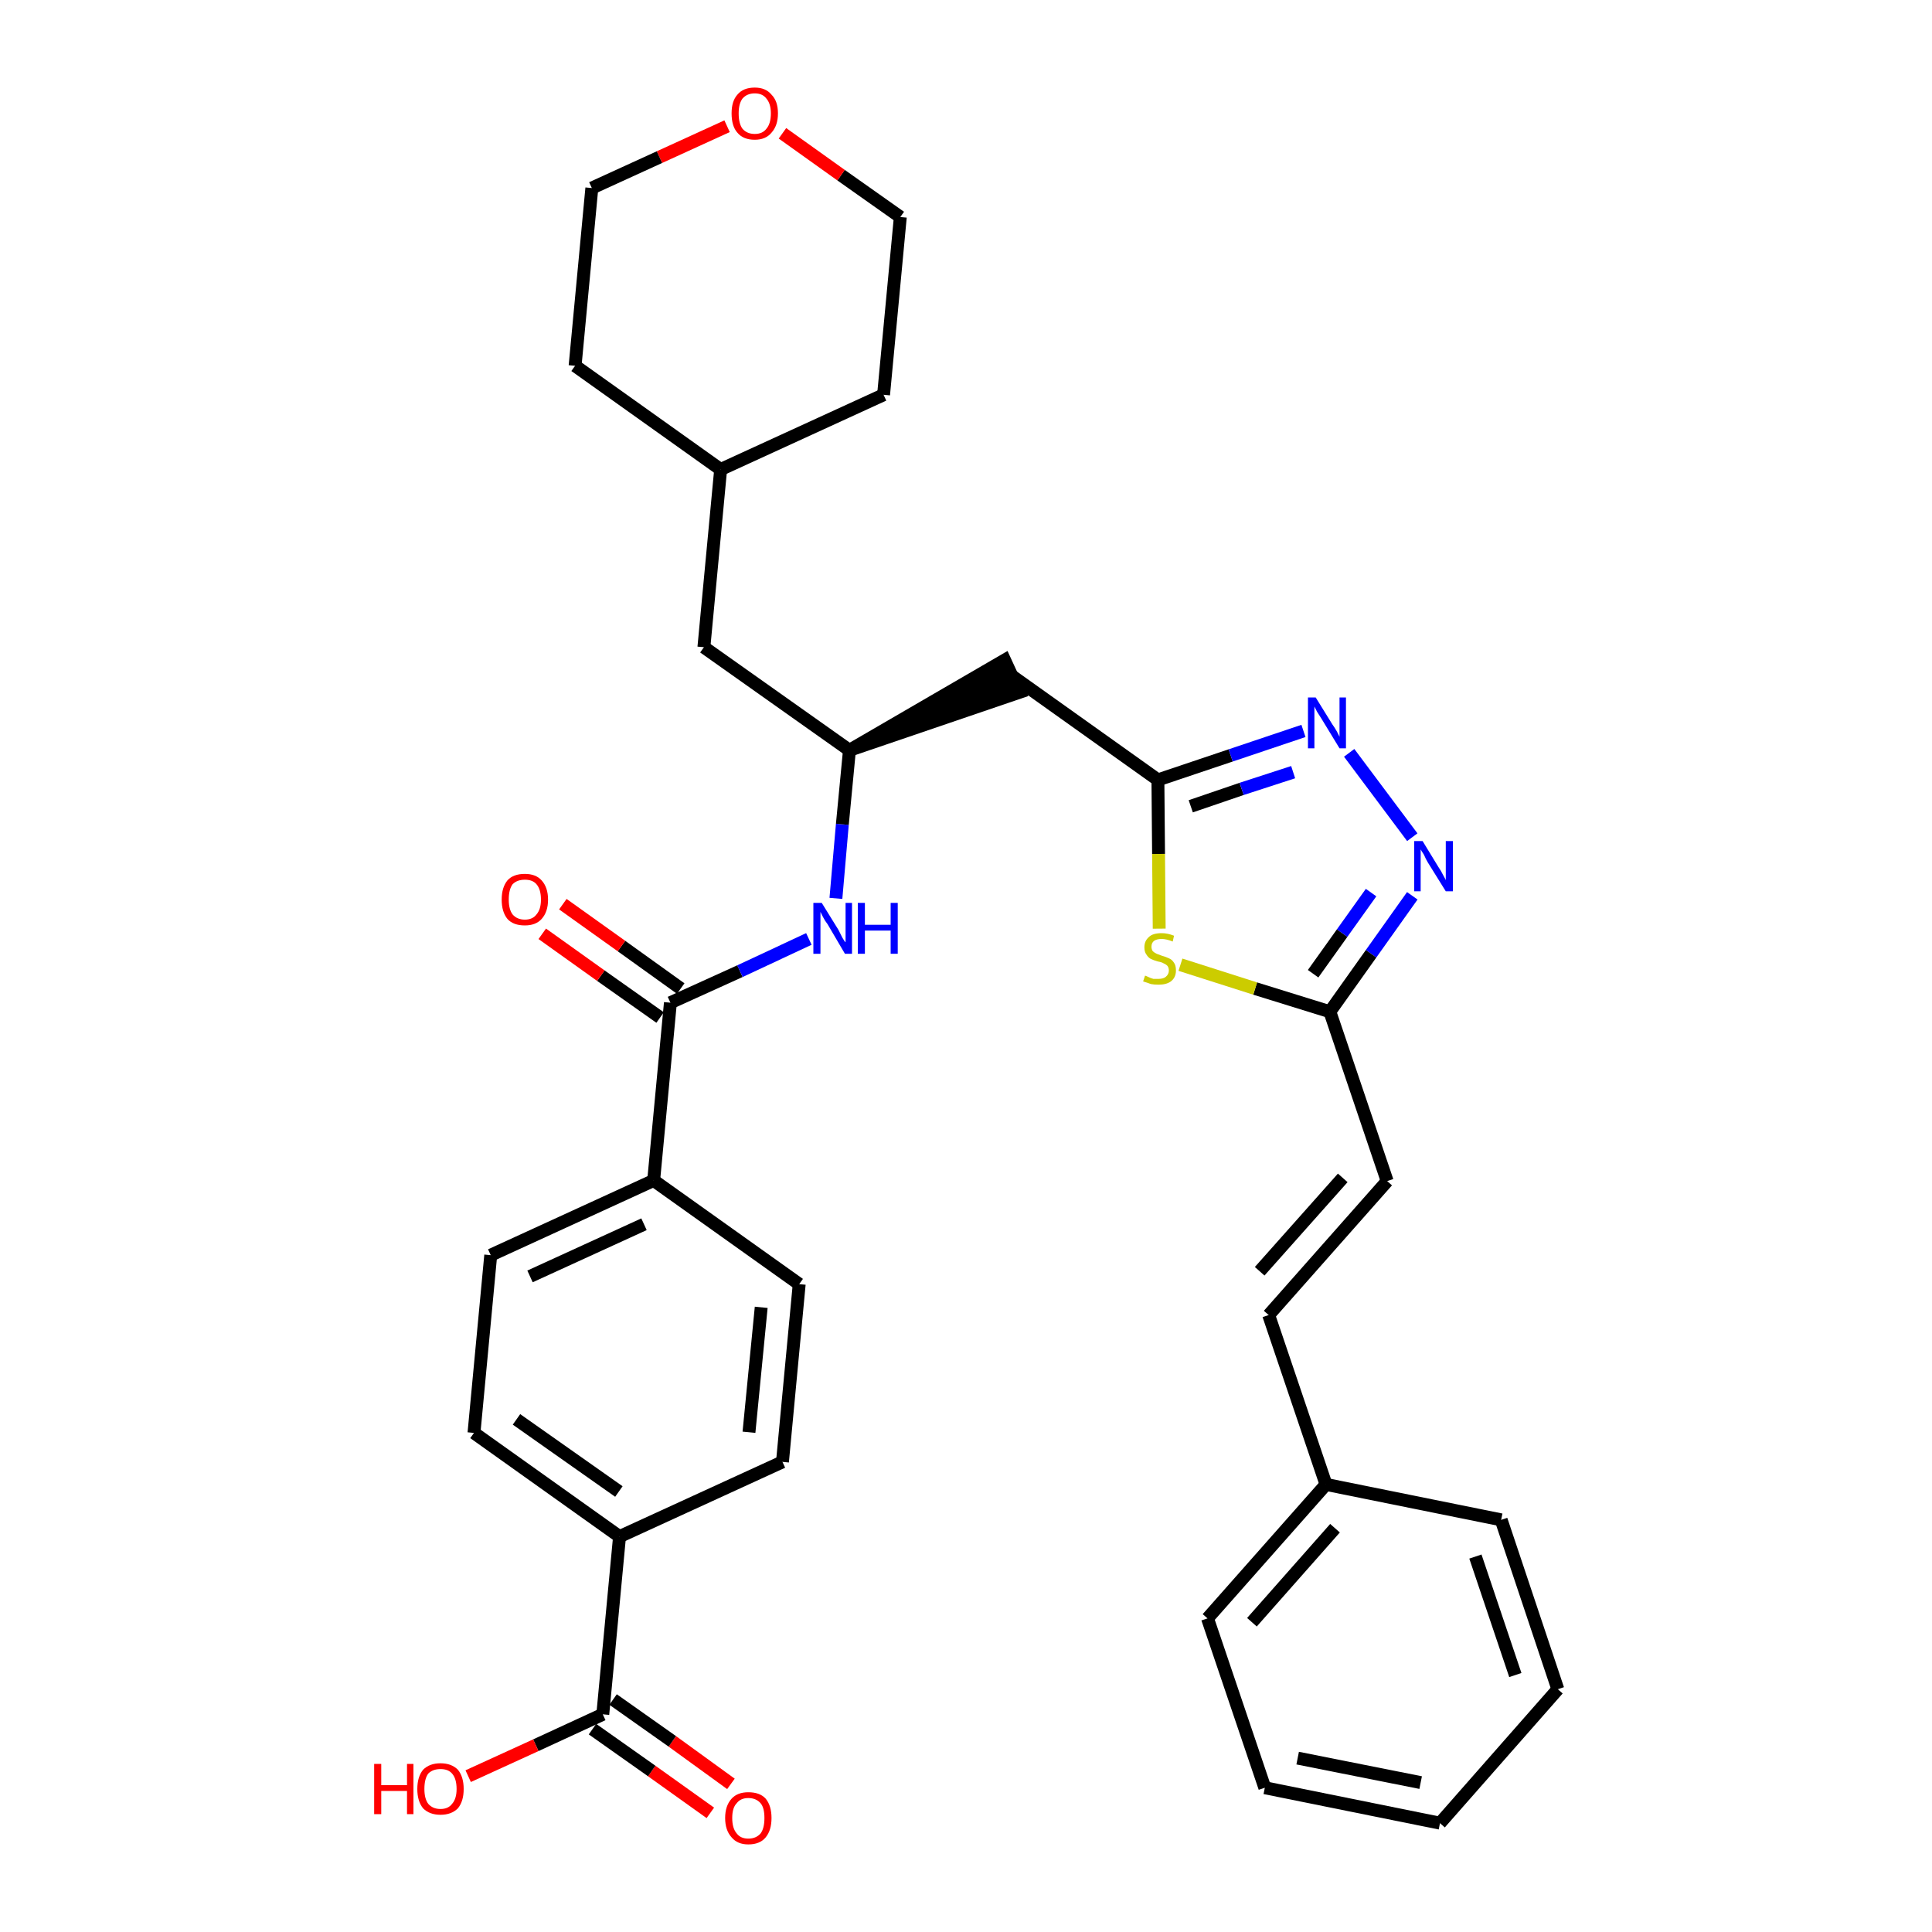 <?xml version='1.0' encoding='iso-8859-1'?>
<svg version='1.1' baseProfile='full'
              xmlns='http://www.w3.org/2000/svg'
                      xmlns:rdkit='http://www.rdkit.org/xml'
                      xmlns:xlink='http://www.w3.org/1999/xlink'
                  xml:space='preserve'
width='300px' height='300px' viewBox='0 0 300 300'>
<!-- END OF HEADER -->
<path class='bond-0 atom-0 atom-1' d='M 113.5,277.0 L 104.4,270.4' style='fill:none;fill-rule:evenodd;stroke:#FF0000;stroke-width:2.0px;stroke-linecap:butt;stroke-linejoin:miter;stroke-opacity:1' />
<path class='bond-0 atom-0 atom-1' d='M 104.4,270.4 L 95.2,263.9' style='fill:none;fill-rule:evenodd;stroke:#000000;stroke-width:2.0px;stroke-linecap:butt;stroke-linejoin:miter;stroke-opacity:1' />
<path class='bond-0 atom-0 atom-1' d='M 110.3,281.5 L 101.2,275.0' style='fill:none;fill-rule:evenodd;stroke:#FF0000;stroke-width:2.0px;stroke-linecap:butt;stroke-linejoin:miter;stroke-opacity:1' />
<path class='bond-0 atom-0 atom-1' d='M 101.2,275.0 L 92.0,268.5' style='fill:none;fill-rule:evenodd;stroke:#000000;stroke-width:2.0px;stroke-linecap:butt;stroke-linejoin:miter;stroke-opacity:1' />
<path class='bond-1 atom-1 atom-2' d='M 93.6,266.2 L 83.2,271.0' style='fill:none;fill-rule:evenodd;stroke:#000000;stroke-width:2.0px;stroke-linecap:butt;stroke-linejoin:miter;stroke-opacity:1' />
<path class='bond-1 atom-1 atom-2' d='M 83.2,271.0 L 72.7,275.8' style='fill:none;fill-rule:evenodd;stroke:#FF0000;stroke-width:2.0px;stroke-linecap:butt;stroke-linejoin:miter;stroke-opacity:1' />
<path class='bond-2 atom-1 atom-3' d='M 93.6,266.2 L 96.2,238.6' style='fill:none;fill-rule:evenodd;stroke:#000000;stroke-width:2.0px;stroke-linecap:butt;stroke-linejoin:miter;stroke-opacity:1' />
<path class='bond-3 atom-3 atom-4' d='M 96.2,238.6 L 73.6,222.5' style='fill:none;fill-rule:evenodd;stroke:#000000;stroke-width:2.0px;stroke-linecap:butt;stroke-linejoin:miter;stroke-opacity:1' />
<path class='bond-3 atom-3 atom-4' d='M 96.1,231.6 L 80.2,220.4' style='fill:none;fill-rule:evenodd;stroke:#000000;stroke-width:2.0px;stroke-linecap:butt;stroke-linejoin:miter;stroke-opacity:1' />
<path class='bond-33 atom-33 atom-3' d='M 121.5,227.0 L 96.2,238.6' style='fill:none;fill-rule:evenodd;stroke:#000000;stroke-width:2.0px;stroke-linecap:butt;stroke-linejoin:miter;stroke-opacity:1' />
<path class='bond-4 atom-4 atom-5' d='M 73.6,222.5 L 76.2,194.9' style='fill:none;fill-rule:evenodd;stroke:#000000;stroke-width:2.0px;stroke-linecap:butt;stroke-linejoin:miter;stroke-opacity:1' />
<path class='bond-5 atom-5 atom-6' d='M 76.2,194.9 L 101.5,183.3' style='fill:none;fill-rule:evenodd;stroke:#000000;stroke-width:2.0px;stroke-linecap:butt;stroke-linejoin:miter;stroke-opacity:1' />
<path class='bond-5 atom-5 atom-6' d='M 82.3,198.2 L 100.0,190.1' style='fill:none;fill-rule:evenodd;stroke:#000000;stroke-width:2.0px;stroke-linecap:butt;stroke-linejoin:miter;stroke-opacity:1' />
<path class='bond-6 atom-6 atom-7' d='M 101.5,183.3 L 104.1,155.7' style='fill:none;fill-rule:evenodd;stroke:#000000;stroke-width:2.0px;stroke-linecap:butt;stroke-linejoin:miter;stroke-opacity:1' />
<path class='bond-31 atom-6 atom-32' d='M 101.5,183.3 L 124.1,199.4' style='fill:none;fill-rule:evenodd;stroke:#000000;stroke-width:2.0px;stroke-linecap:butt;stroke-linejoin:miter;stroke-opacity:1' />
<path class='bond-7 atom-7 atom-8' d='M 105.7,153.5 L 96.5,146.9' style='fill:none;fill-rule:evenodd;stroke:#000000;stroke-width:2.0px;stroke-linecap:butt;stroke-linejoin:miter;stroke-opacity:1' />
<path class='bond-7 atom-7 atom-8' d='M 96.5,146.9 L 87.4,140.4' style='fill:none;fill-rule:evenodd;stroke:#FF0000;stroke-width:2.0px;stroke-linecap:butt;stroke-linejoin:miter;stroke-opacity:1' />
<path class='bond-7 atom-7 atom-8' d='M 102.5,158.0 L 93.3,151.5' style='fill:none;fill-rule:evenodd;stroke:#000000;stroke-width:2.0px;stroke-linecap:butt;stroke-linejoin:miter;stroke-opacity:1' />
<path class='bond-7 atom-7 atom-8' d='M 93.3,151.5 L 84.2,145.0' style='fill:none;fill-rule:evenodd;stroke:#FF0000;stroke-width:2.0px;stroke-linecap:butt;stroke-linejoin:miter;stroke-opacity:1' />
<path class='bond-8 atom-7 atom-9' d='M 104.1,155.7 L 114.9,150.8' style='fill:none;fill-rule:evenodd;stroke:#000000;stroke-width:2.0px;stroke-linecap:butt;stroke-linejoin:miter;stroke-opacity:1' />
<path class='bond-8 atom-7 atom-9' d='M 114.9,150.8 L 125.6,145.8' style='fill:none;fill-rule:evenodd;stroke:#0000FF;stroke-width:2.0px;stroke-linecap:butt;stroke-linejoin:miter;stroke-opacity:1' />
<path class='bond-9 atom-9 atom-10' d='M 129.8,139.5 L 130.8,128.0' style='fill:none;fill-rule:evenodd;stroke:#0000FF;stroke-width:2.0px;stroke-linecap:butt;stroke-linejoin:miter;stroke-opacity:1' />
<path class='bond-9 atom-9 atom-10' d='M 130.8,128.0 L 131.9,116.5' style='fill:none;fill-rule:evenodd;stroke:#000000;stroke-width:2.0px;stroke-linecap:butt;stroke-linejoin:miter;stroke-opacity:1' />
<path class='bond-10 atom-10 atom-11' d='M 131.9,116.5 L 158.3,107.5 L 156.0,102.5 Z' style='fill:#000000;fill-rule:evenodd;fill-opacity:1;stroke:#000000;stroke-width:2.0px;stroke-linecap:butt;stroke-linejoin:miter;stroke-opacity:1;' />
<path class='bond-24 atom-10 atom-25' d='M 131.9,116.5 L 109.3,100.5' style='fill:none;fill-rule:evenodd;stroke:#000000;stroke-width:2.0px;stroke-linecap:butt;stroke-linejoin:miter;stroke-opacity:1' />
<path class='bond-11 atom-11 atom-12' d='M 157.2,105.0 L 179.8,121.1' style='fill:none;fill-rule:evenodd;stroke:#000000;stroke-width:2.0px;stroke-linecap:butt;stroke-linejoin:miter;stroke-opacity:1' />
<path class='bond-12 atom-12 atom-13' d='M 179.8,121.1 L 191.1,117.3' style='fill:none;fill-rule:evenodd;stroke:#000000;stroke-width:2.0px;stroke-linecap:butt;stroke-linejoin:miter;stroke-opacity:1' />
<path class='bond-12 atom-12 atom-13' d='M 191.1,117.3 L 202.4,113.5' style='fill:none;fill-rule:evenodd;stroke:#0000FF;stroke-width:2.0px;stroke-linecap:butt;stroke-linejoin:miter;stroke-opacity:1' />
<path class='bond-12 atom-12 atom-13' d='M 184.9,125.2 L 192.8,122.5' style='fill:none;fill-rule:evenodd;stroke:#000000;stroke-width:2.0px;stroke-linecap:butt;stroke-linejoin:miter;stroke-opacity:1' />
<path class='bond-12 atom-12 atom-13' d='M 192.8,122.5 L 200.8,119.9' style='fill:none;fill-rule:evenodd;stroke:#0000FF;stroke-width:2.0px;stroke-linecap:butt;stroke-linejoin:miter;stroke-opacity:1' />
<path class='bond-34 atom-24 atom-12' d='M 180.0,144.2 L 179.9,132.6' style='fill:none;fill-rule:evenodd;stroke:#CCCC00;stroke-width:2.0px;stroke-linecap:butt;stroke-linejoin:miter;stroke-opacity:1' />
<path class='bond-34 atom-24 atom-12' d='M 179.9,132.6 L 179.8,121.1' style='fill:none;fill-rule:evenodd;stroke:#000000;stroke-width:2.0px;stroke-linecap:butt;stroke-linejoin:miter;stroke-opacity:1' />
<path class='bond-13 atom-13 atom-14' d='M 209.5,116.9 L 219.3,130.0' style='fill:none;fill-rule:evenodd;stroke:#0000FF;stroke-width:2.0px;stroke-linecap:butt;stroke-linejoin:miter;stroke-opacity:1' />
<path class='bond-14 atom-14 atom-15' d='M 219.3,139.1 L 212.9,148.1' style='fill:none;fill-rule:evenodd;stroke:#0000FF;stroke-width:2.0px;stroke-linecap:butt;stroke-linejoin:miter;stroke-opacity:1' />
<path class='bond-14 atom-14 atom-15' d='M 212.9,148.1 L 206.5,157.1' style='fill:none;fill-rule:evenodd;stroke:#000000;stroke-width:2.0px;stroke-linecap:butt;stroke-linejoin:miter;stroke-opacity:1' />
<path class='bond-14 atom-14 atom-15' d='M 212.9,138.6 L 208.4,144.9' style='fill:none;fill-rule:evenodd;stroke:#0000FF;stroke-width:2.0px;stroke-linecap:butt;stroke-linejoin:miter;stroke-opacity:1' />
<path class='bond-14 atom-14 atom-15' d='M 208.4,144.9 L 203.9,151.2' style='fill:none;fill-rule:evenodd;stroke:#000000;stroke-width:2.0px;stroke-linecap:butt;stroke-linejoin:miter;stroke-opacity:1' />
<path class='bond-15 atom-15 atom-16' d='M 206.5,157.1 L 215.4,183.4' style='fill:none;fill-rule:evenodd;stroke:#000000;stroke-width:2.0px;stroke-linecap:butt;stroke-linejoin:miter;stroke-opacity:1' />
<path class='bond-23 atom-15 atom-24' d='M 206.5,157.1 L 194.9,153.5' style='fill:none;fill-rule:evenodd;stroke:#000000;stroke-width:2.0px;stroke-linecap:butt;stroke-linejoin:miter;stroke-opacity:1' />
<path class='bond-23 atom-15 atom-24' d='M 194.9,153.5 L 183.3,149.8' style='fill:none;fill-rule:evenodd;stroke:#CCCC00;stroke-width:2.0px;stroke-linecap:butt;stroke-linejoin:miter;stroke-opacity:1' />
<path class='bond-16 atom-16 atom-17' d='M 215.4,183.4 L 197.0,204.2' style='fill:none;fill-rule:evenodd;stroke:#000000;stroke-width:2.0px;stroke-linecap:butt;stroke-linejoin:miter;stroke-opacity:1' />
<path class='bond-16 atom-16 atom-17' d='M 208.5,182.9 L 195.6,197.4' style='fill:none;fill-rule:evenodd;stroke:#000000;stroke-width:2.0px;stroke-linecap:butt;stroke-linejoin:miter;stroke-opacity:1' />
<path class='bond-17 atom-17 atom-18' d='M 197.0,204.2 L 205.9,230.5' style='fill:none;fill-rule:evenodd;stroke:#000000;stroke-width:2.0px;stroke-linecap:butt;stroke-linejoin:miter;stroke-opacity:1' />
<path class='bond-18 atom-18 atom-19' d='M 205.9,230.5 L 187.5,251.3' style='fill:none;fill-rule:evenodd;stroke:#000000;stroke-width:2.0px;stroke-linecap:butt;stroke-linejoin:miter;stroke-opacity:1' />
<path class='bond-18 atom-18 atom-19' d='M 207.3,237.3 L 194.4,251.9' style='fill:none;fill-rule:evenodd;stroke:#000000;stroke-width:2.0px;stroke-linecap:butt;stroke-linejoin:miter;stroke-opacity:1' />
<path class='bond-36 atom-23 atom-18' d='M 233.1,236.0 L 205.9,230.5' style='fill:none;fill-rule:evenodd;stroke:#000000;stroke-width:2.0px;stroke-linecap:butt;stroke-linejoin:miter;stroke-opacity:1' />
<path class='bond-19 atom-19 atom-20' d='M 187.5,251.3 L 196.4,277.6' style='fill:none;fill-rule:evenodd;stroke:#000000;stroke-width:2.0px;stroke-linecap:butt;stroke-linejoin:miter;stroke-opacity:1' />
<path class='bond-20 atom-20 atom-21' d='M 196.4,277.6 L 223.6,283.1' style='fill:none;fill-rule:evenodd;stroke:#000000;stroke-width:2.0px;stroke-linecap:butt;stroke-linejoin:miter;stroke-opacity:1' />
<path class='bond-20 atom-20 atom-21' d='M 201.5,273.0 L 220.6,276.8' style='fill:none;fill-rule:evenodd;stroke:#000000;stroke-width:2.0px;stroke-linecap:butt;stroke-linejoin:miter;stroke-opacity:1' />
<path class='bond-21 atom-21 atom-22' d='M 223.6,283.1 L 241.9,262.3' style='fill:none;fill-rule:evenodd;stroke:#000000;stroke-width:2.0px;stroke-linecap:butt;stroke-linejoin:miter;stroke-opacity:1' />
<path class='bond-22 atom-22 atom-23' d='M 241.9,262.3 L 233.1,236.0' style='fill:none;fill-rule:evenodd;stroke:#000000;stroke-width:2.0px;stroke-linecap:butt;stroke-linejoin:miter;stroke-opacity:1' />
<path class='bond-22 atom-22 atom-23' d='M 235.3,260.1 L 229.1,241.7' style='fill:none;fill-rule:evenodd;stroke:#000000;stroke-width:2.0px;stroke-linecap:butt;stroke-linejoin:miter;stroke-opacity:1' />
<path class='bond-25 atom-25 atom-26' d='M 109.3,100.5 L 111.9,72.9' style='fill:none;fill-rule:evenodd;stroke:#000000;stroke-width:2.0px;stroke-linecap:butt;stroke-linejoin:miter;stroke-opacity:1' />
<path class='bond-26 atom-26 atom-27' d='M 111.9,72.9 L 137.2,61.3' style='fill:none;fill-rule:evenodd;stroke:#000000;stroke-width:2.0px;stroke-linecap:butt;stroke-linejoin:miter;stroke-opacity:1' />
<path class='bond-35 atom-31 atom-26' d='M 89.3,56.8 L 111.9,72.9' style='fill:none;fill-rule:evenodd;stroke:#000000;stroke-width:2.0px;stroke-linecap:butt;stroke-linejoin:miter;stroke-opacity:1' />
<path class='bond-27 atom-27 atom-28' d='M 137.2,61.3 L 139.8,33.7' style='fill:none;fill-rule:evenodd;stroke:#000000;stroke-width:2.0px;stroke-linecap:butt;stroke-linejoin:miter;stroke-opacity:1' />
<path class='bond-28 atom-28 atom-29' d='M 139.8,33.7 L 130.6,27.2' style='fill:none;fill-rule:evenodd;stroke:#000000;stroke-width:2.0px;stroke-linecap:butt;stroke-linejoin:miter;stroke-opacity:1' />
<path class='bond-28 atom-28 atom-29' d='M 130.6,27.2 L 121.5,20.7' style='fill:none;fill-rule:evenodd;stroke:#FF0000;stroke-width:2.0px;stroke-linecap:butt;stroke-linejoin:miter;stroke-opacity:1' />
<path class='bond-29 atom-29 atom-30' d='M 112.9,19.6 L 102.4,24.4' style='fill:none;fill-rule:evenodd;stroke:#FF0000;stroke-width:2.0px;stroke-linecap:butt;stroke-linejoin:miter;stroke-opacity:1' />
<path class='bond-29 atom-29 atom-30' d='M 102.4,24.4 L 91.9,29.2' style='fill:none;fill-rule:evenodd;stroke:#000000;stroke-width:2.0px;stroke-linecap:butt;stroke-linejoin:miter;stroke-opacity:1' />
<path class='bond-30 atom-30 atom-31' d='M 91.9,29.2 L 89.3,56.8' style='fill:none;fill-rule:evenodd;stroke:#000000;stroke-width:2.0px;stroke-linecap:butt;stroke-linejoin:miter;stroke-opacity:1' />
<path class='bond-32 atom-32 atom-33' d='M 124.1,199.4 L 121.5,227.0' style='fill:none;fill-rule:evenodd;stroke:#000000;stroke-width:2.0px;stroke-linecap:butt;stroke-linejoin:miter;stroke-opacity:1' />
<path class='bond-32 atom-32 atom-33' d='M 118.2,203.0 L 116.3,222.4' style='fill:none;fill-rule:evenodd;stroke:#000000;stroke-width:2.0px;stroke-linecap:butt;stroke-linejoin:miter;stroke-opacity:1' />
<path  class='atom-0' d='M 112.6 282.3
Q 112.6 280.4, 113.6 279.3
Q 114.5 278.3, 116.2 278.3
Q 118.0 278.3, 118.9 279.3
Q 119.8 280.4, 119.8 282.3
Q 119.8 284.2, 118.9 285.3
Q 118.0 286.4, 116.2 286.4
Q 114.5 286.4, 113.6 285.3
Q 112.6 284.2, 112.6 282.3
M 116.2 285.5
Q 117.4 285.5, 118.1 284.7
Q 118.7 283.9, 118.7 282.3
Q 118.7 280.7, 118.1 280.0
Q 117.4 279.2, 116.2 279.2
Q 115.0 279.2, 114.4 280.0
Q 113.7 280.7, 113.7 282.3
Q 113.7 283.9, 114.4 284.7
Q 115.0 285.5, 116.2 285.5
' fill='#FF0000'/>
<path  class='atom-2' d='M 58.1 273.9
L 59.2 273.9
L 59.2 277.2
L 63.2 277.2
L 63.2 273.9
L 64.2 273.9
L 64.2 281.7
L 63.2 281.7
L 63.2 278.1
L 59.2 278.1
L 59.2 281.7
L 58.1 281.7
L 58.1 273.9
' fill='#FF0000'/>
<path  class='atom-2' d='M 64.8 277.8
Q 64.8 275.9, 65.7 274.8
Q 66.7 273.8, 68.4 273.8
Q 70.1 273.8, 71.1 274.8
Q 72.0 275.9, 72.0 277.8
Q 72.0 279.7, 71.1 280.8
Q 70.1 281.8, 68.4 281.8
Q 66.7 281.8, 65.7 280.8
Q 64.8 279.7, 64.8 277.8
M 68.4 280.9
Q 69.6 280.9, 70.2 280.1
Q 70.9 279.3, 70.9 277.8
Q 70.9 276.2, 70.2 275.4
Q 69.6 274.7, 68.4 274.7
Q 67.2 274.7, 66.5 275.4
Q 65.9 276.2, 65.9 277.8
Q 65.9 279.3, 66.5 280.1
Q 67.2 280.9, 68.4 280.9
' fill='#FF0000'/>
<path  class='atom-8' d='M 77.9 139.7
Q 77.9 137.8, 78.8 136.7
Q 79.7 135.7, 81.5 135.7
Q 83.2 135.7, 84.1 136.7
Q 85.1 137.8, 85.1 139.7
Q 85.1 141.6, 84.1 142.7
Q 83.2 143.7, 81.5 143.7
Q 79.7 143.7, 78.8 142.7
Q 77.9 141.6, 77.9 139.7
M 81.5 142.8
Q 82.7 142.8, 83.3 142.0
Q 84.0 141.2, 84.0 139.7
Q 84.0 138.1, 83.3 137.3
Q 82.7 136.6, 81.5 136.6
Q 80.3 136.6, 79.6 137.3
Q 79.0 138.1, 79.0 139.7
Q 79.0 141.2, 79.6 142.0
Q 80.3 142.8, 81.5 142.8
' fill='#FF0000'/>
<path  class='atom-9' d='M 127.6 140.2
L 130.2 144.4
Q 130.4 144.8, 130.8 145.6
Q 131.2 146.3, 131.3 146.3
L 131.3 140.2
L 132.3 140.2
L 132.3 148.1
L 131.2 148.1
L 128.5 143.5
Q 128.1 143.0, 127.8 142.4
Q 127.5 141.8, 127.4 141.6
L 127.4 148.1
L 126.3 148.1
L 126.3 140.2
L 127.6 140.2
' fill='#0000FF'/>
<path  class='atom-9' d='M 133.2 140.2
L 134.3 140.2
L 134.3 143.6
L 138.3 143.6
L 138.3 140.2
L 139.4 140.2
L 139.4 148.1
L 138.3 148.1
L 138.3 144.5
L 134.3 144.5
L 134.3 148.1
L 133.2 148.1
L 133.2 140.2
' fill='#0000FF'/>
<path  class='atom-13' d='M 204.3 108.3
L 206.9 112.5
Q 207.2 112.9, 207.6 113.6
Q 208.0 114.4, 208.0 114.4
L 208.0 108.3
L 209.0 108.3
L 209.0 116.2
L 208.0 116.2
L 205.2 111.6
Q 204.9 111.1, 204.5 110.5
Q 204.2 109.9, 204.1 109.7
L 204.1 116.2
L 203.1 116.2
L 203.1 108.3
L 204.3 108.3
' fill='#0000FF'/>
<path  class='atom-14' d='M 220.9 130.6
L 223.4 134.7
Q 223.7 135.1, 224.1 135.9
Q 224.5 136.6, 224.5 136.7
L 224.5 130.6
L 225.6 130.6
L 225.6 138.4
L 224.5 138.4
L 221.7 133.9
Q 221.4 133.4, 221.1 132.7
Q 220.7 132.1, 220.6 131.9
L 220.6 138.4
L 219.6 138.4
L 219.6 130.6
L 220.9 130.6
' fill='#0000FF'/>
<path  class='atom-24' d='M 177.8 151.5
Q 177.9 151.5, 178.3 151.7
Q 178.7 151.9, 179.1 152.0
Q 179.5 152.0, 179.9 152.0
Q 180.6 152.0, 181.0 151.7
Q 181.5 151.3, 181.5 150.7
Q 181.5 150.3, 181.3 150.0
Q 181.0 149.7, 180.7 149.6
Q 180.4 149.4, 179.8 149.3
Q 179.1 149.1, 178.7 148.9
Q 178.3 148.7, 178.0 148.2
Q 177.7 147.8, 177.7 147.1
Q 177.7 146.1, 178.4 145.5
Q 179.0 144.9, 180.4 144.9
Q 181.3 144.9, 182.3 145.3
L 182.1 146.2
Q 181.1 145.8, 180.4 145.8
Q 179.6 145.8, 179.2 146.1
Q 178.8 146.4, 178.8 147.0
Q 178.8 147.4, 179.0 147.7
Q 179.2 147.9, 179.6 148.1
Q 179.9 148.2, 180.4 148.4
Q 181.1 148.6, 181.5 148.8
Q 182.0 149.0, 182.3 149.5
Q 182.6 149.9, 182.6 150.7
Q 182.6 151.8, 181.8 152.4
Q 181.1 152.9, 179.9 152.9
Q 179.2 152.9, 178.7 152.8
Q 178.2 152.6, 177.5 152.4
L 177.8 151.5
' fill='#CCCC00'/>
<path  class='atom-29' d='M 113.6 17.6
Q 113.6 15.7, 114.5 14.7
Q 115.4 13.6, 117.2 13.6
Q 118.9 13.6, 119.8 14.7
Q 120.8 15.7, 120.8 17.6
Q 120.8 19.5, 119.8 20.6
Q 118.9 21.7, 117.2 21.7
Q 115.4 21.7, 114.5 20.6
Q 113.6 19.6, 113.6 17.6
M 117.2 20.8
Q 118.4 20.8, 119.0 20.0
Q 119.7 19.2, 119.7 17.6
Q 119.7 16.1, 119.0 15.3
Q 118.4 14.5, 117.2 14.5
Q 116.0 14.5, 115.3 15.3
Q 114.7 16.1, 114.7 17.6
Q 114.7 19.2, 115.3 20.0
Q 116.0 20.8, 117.2 20.8
' fill='#FF0000'/>
</svg>
